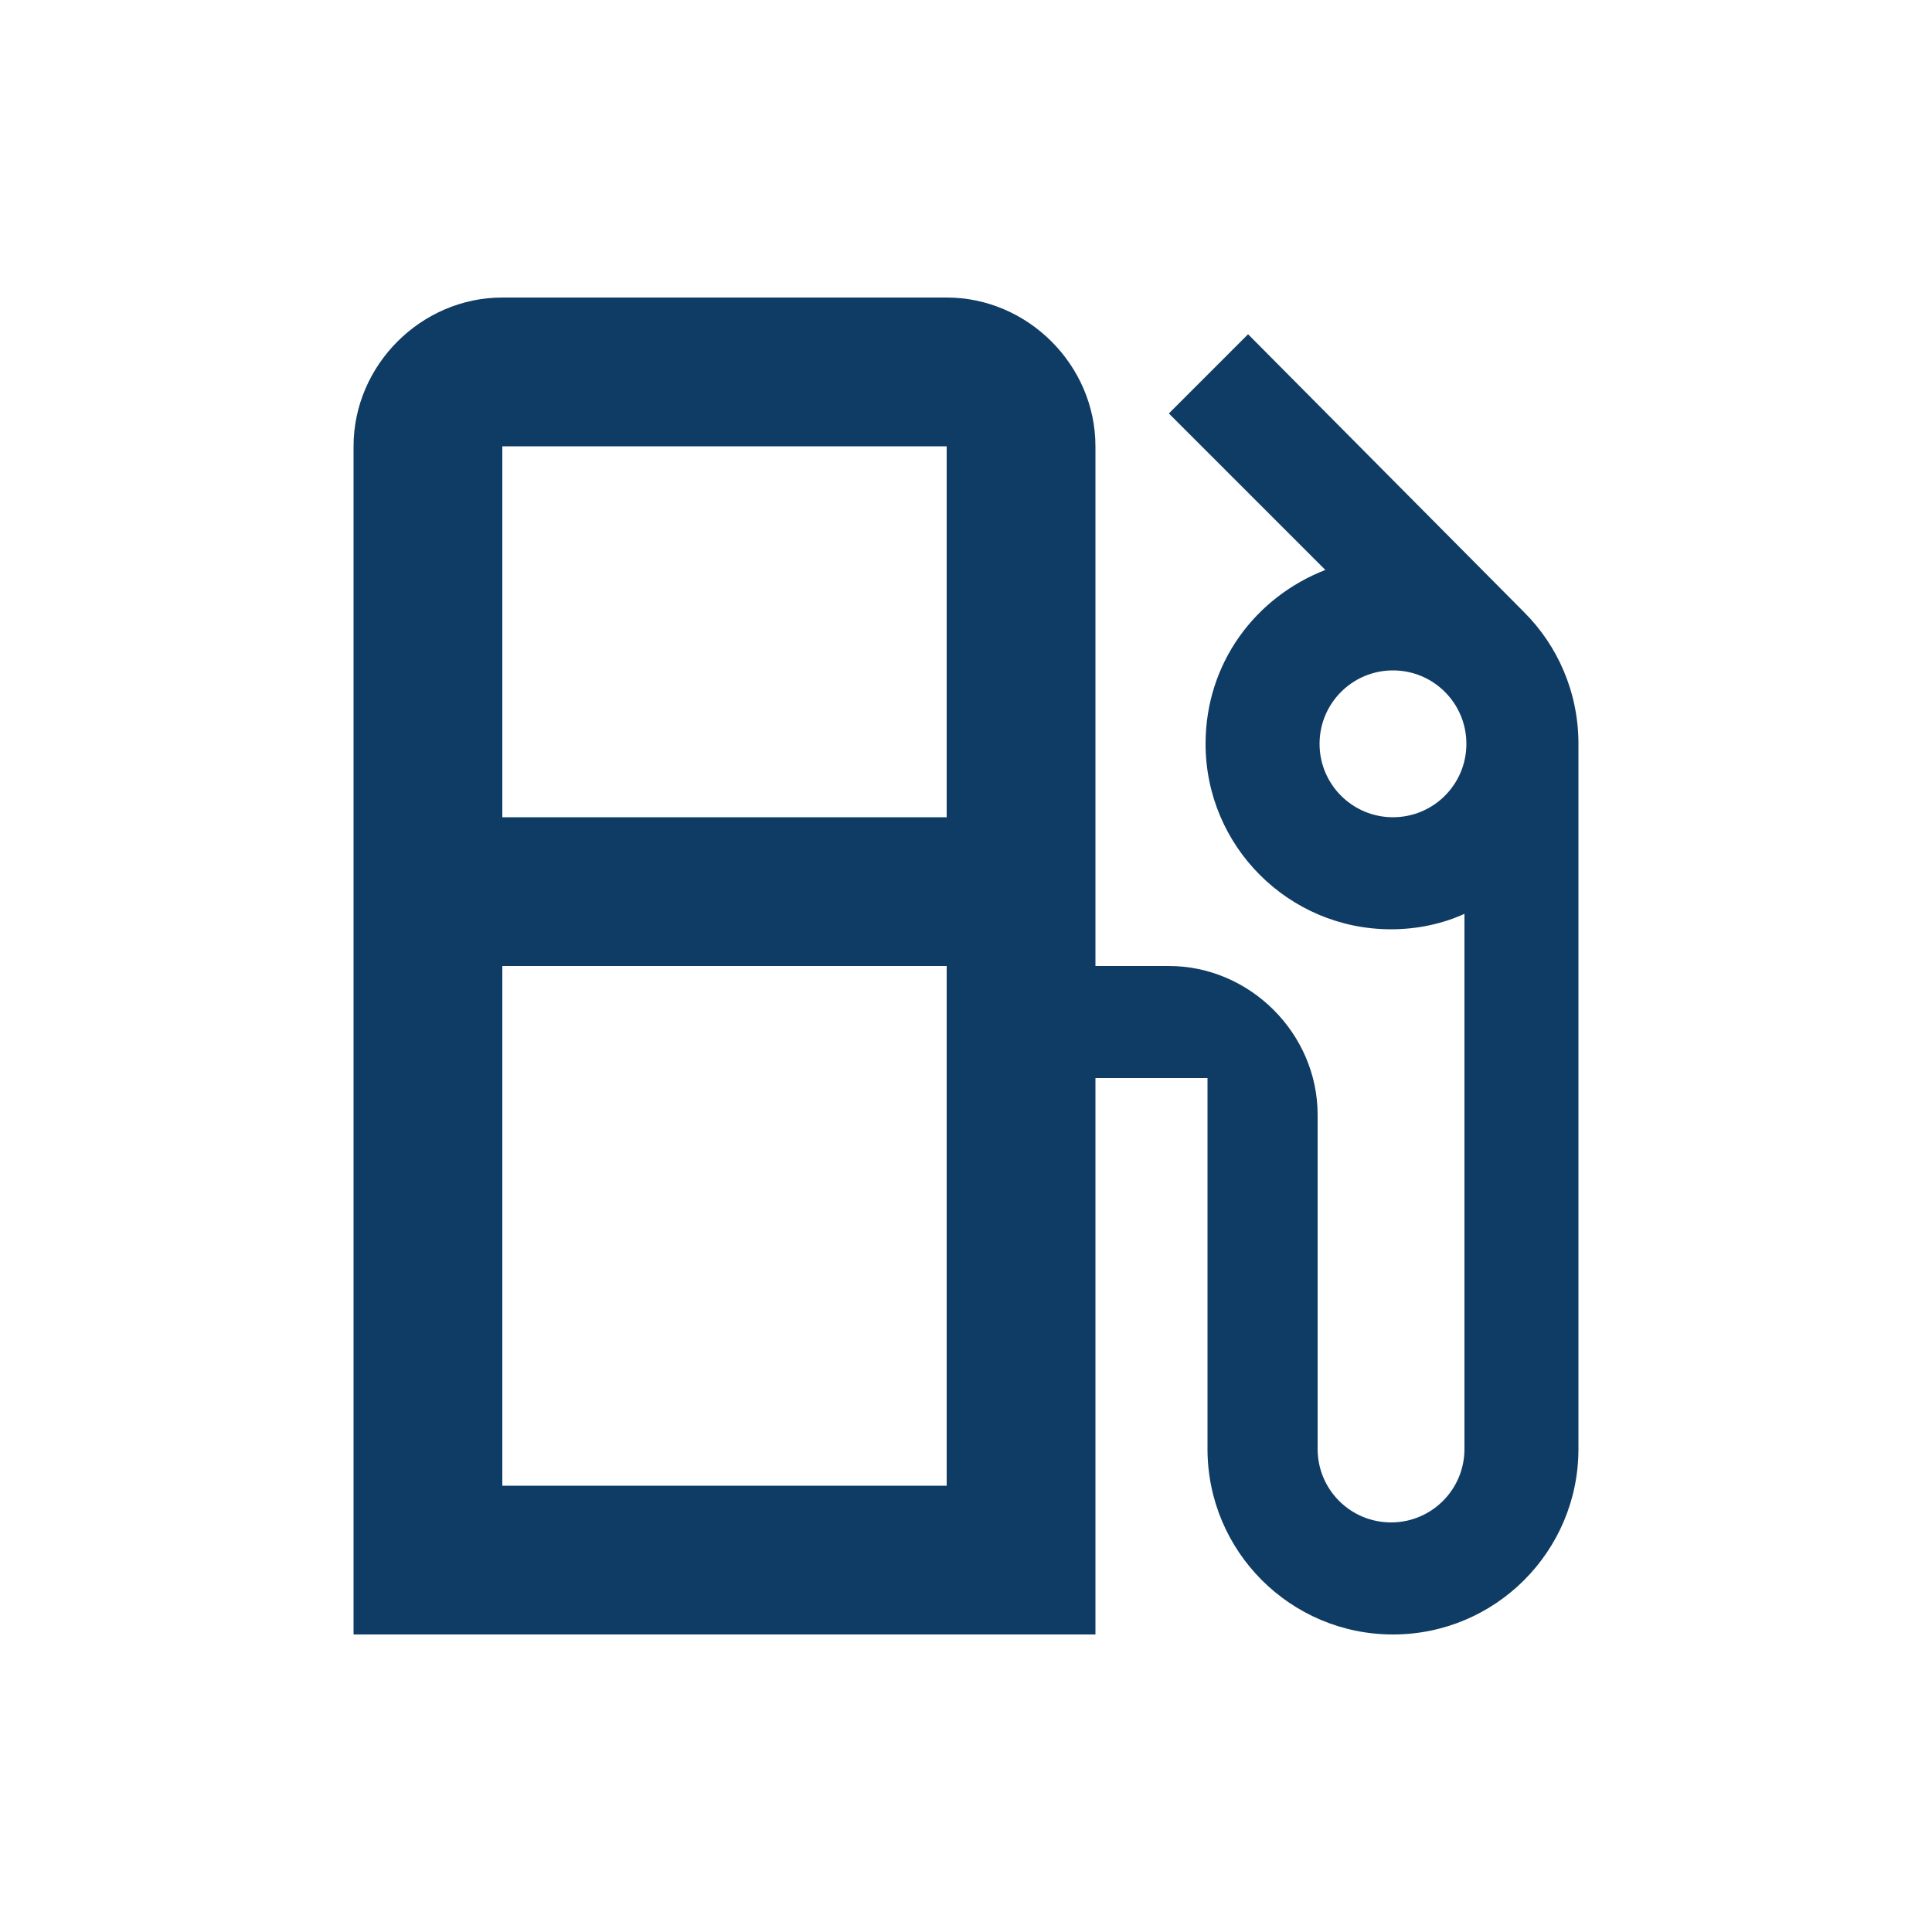 <?xml version="1.0" encoding="utf-8"?>
<!-- Generator: Adobe Illustrator 25.2.3, SVG Export Plug-In . SVG Version: 6.00 Build 0)  -->
<svg version="1.1" id="Layer_1" xmlns="http://www.w3.org/2000/svg" xmlns:xlink="http://www.w3.org/1999/xlink" x="0px" y="0px"
	 viewBox="0 0 100 100" enable-background="new 0 0 100 100" xml:space="preserve">
<path fill="#0F3C64" d="M78.9,31.7L78.9,31.7L64.6,17.3l-4.1,4.1l8.1,8.1c-3.6,1.4-6.2,4.8-6.2,9c0,5.3,4.3,9.6,9.6,9.6
	c1.4,0,2.7-0.3,3.8-0.8V75c0,2.1-1.7,3.8-3.8,3.8s-3.8-1.7-3.8-3.8V57.7c0-4.2-3.5-7.7-7.7-7.7h-3.8V23.1c0-4.2-3.5-7.7-7.7-7.7H26
	c-4.2,0-7.7,3.5-7.7,7.7v61.5h38.4V55.8h5.8V75c0,5.3,4.3,9.6,9.6,9.6s9.6-4.3,9.6-9.6V38.5C81.7,35.8,80.6,33.4,78.9,31.7z
	 M49,55.8v21.1H26V50H49V55.8z M49,42.3H26V23.1H49V42.3z M72.1,42.3c-2.1,0-3.8-1.7-3.8-3.8s1.7-3.8,3.8-3.8s3.8,1.7,3.8,3.8
	S74.2,42.3,72.1,42.3z"/>
<rect fill="none" width="100" height="100"/>
</svg>
